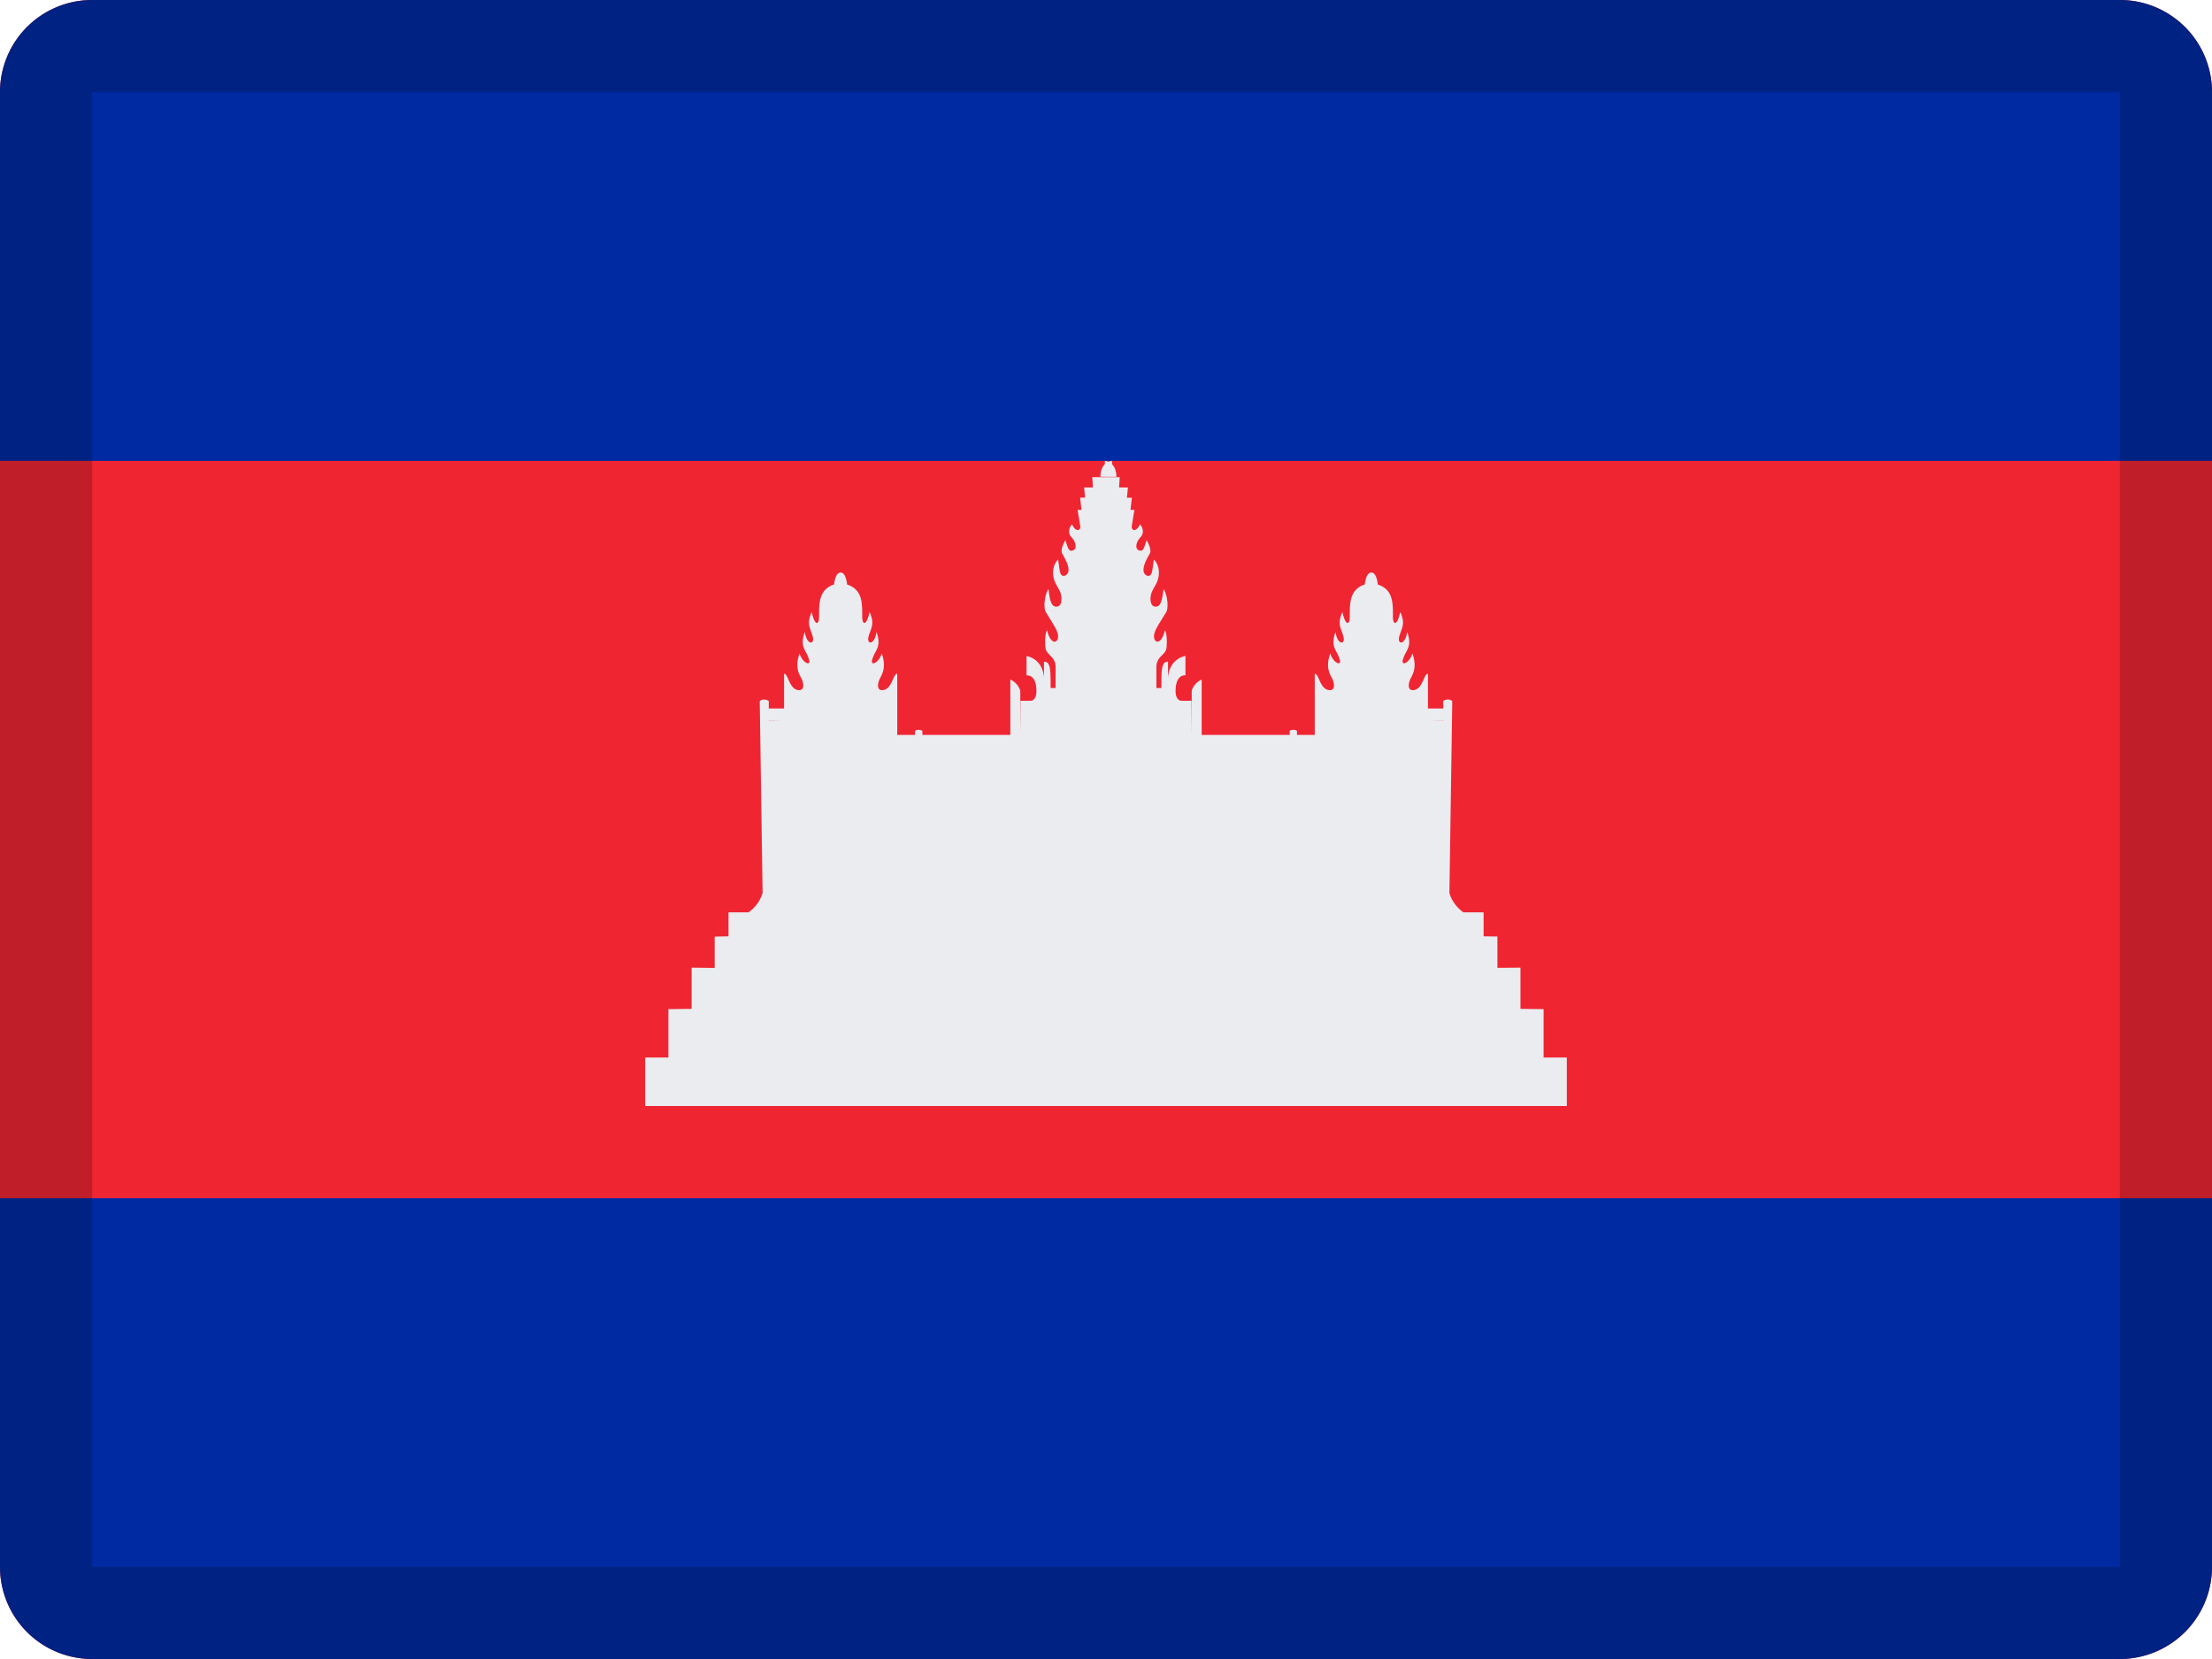 <svg xmlns="http://www.w3.org/2000/svg" width="24" height="18" viewBox="0 0 24 18"><g fill="none" fill-rule="evenodd"><path fill="#F02532" d="M1 0h22a1 1 0 0 1 1 1v16a1 1 0 0 1-1 1H1a1 1 0 0 1-1-1V1a1 1 0 0 1 1-1z"/><path fill="#002AA2" d="M0 13h24v4a1 1 0 0 1-1 1H1a1 1 0 0 1-1-1v-4zm0-8h24V1a1 1 0 0 0-1-1H1a1 1 0 0 0-1 1v4z"/><path fill="#000" fill-rule="nonzero" d="M1 1v16h22V1H1zm0-1h22a1 1 0 0 1 1 1v16a1 1 0 0 1-1 1H1a1 1 0 0 1-1-1V1a1 1 0 0 1 1-1z" opacity=".2"/><path fill="#EAECF0" fill-rule="nonzero" d="M12.012 5.532V12H7v-.526h.252v-.525l.252-.003v-.447l.25.003v-.34l.15-.003v-.26h.217a.39.39 0 0 0 .153-.212l-.031-2.08c.03-.024.062-.021.098-.002v.66-.444h.166l-.166-.002v-.132h.166V7.31c.048 0 .055.178.165.178.057 0 .051-.074.02-.134-.03-.053-.065-.127-.017-.264.033.105.122.138.105.073-.028-.113-.109-.132-.048-.307.021.146.108.14.087.055-.024-.096-.073-.135-.012-.27.034.153.08.144.08.049 0-.14-.005-.293.163-.349 0 0 .01-.129.071-.129.06 0 .07.13.07.13.17.055.164.207.164.348 0 .095.046.104.08-.05.061.136.012.175-.012.27-.021.086.066.092.087-.054.06.175-.02.194-.048.307-.017.065.072.032.105-.073.048.137.012.21-.016.264-.032.06-.039.134.019.134.11 0 .117-.178.165-.178v.664h.193V7.93c.02-.016.055-.014.08-.001v.045h.954v-.6c.086.036.108.12.108.12v.48l.003-.371h.114s.058-.002.058-.105c0-.104-.035-.174-.107-.17v-.21s.175.024.189.236v-.175c.072 0 .072.083.072.286h.054v-.233c-.003-.116-.107-.125-.11-.21 0 0-.014-.127.017-.185.042.17.12.139.12.07 0-.062-.044-.119-.133-.267-.029-.047-.011-.196.029-.249.015.13.033.191.084.191.032 0 .057-.022.057-.087 0-.082-.051-.123-.077-.198-.03-.088-.01-.177.04-.226.021.127.015.178.067.178.106-.036 0-.201-.022-.243-.026-.049.035-.145.035-.145.033.113.044.122.08.111.046-.013.04-.086-.016-.145-.035-.038-.031-.093.007-.138.038.08.086.075.091.028l-.03-.185h.32zm.053-.36h-.125s-.009-.153.125-.172v.173zm-.053.367h-.277l-.016-.14h.293v.14zm0-.11h-.236l-.013-.14h.25v.14zm.128-.112h-.28l-.009-.14h.298l-.009.14zm-.152.215h.32l-.03.185c.005.047.053.052.091-.028.038.045.042.1.007.138-.056.059-.062.132-.016.145.036.01.047.002.08-.111 0 0 .061.096.035.145-.022.042-.128.207-.022.243.052 0 .046-.051.067-.178.05.05.07.138.04.226-.026.075-.077.116-.077.198 0 .065.025.087.057.087.051 0 .069-.062.084-.19.04.052.058.2.03.248-.09.148-.133.205-.133.266 0 .07.077.101.119-.069.03.058.017.185.017.185-.003.085-.107.094-.11.21v.233h.054c0-.203 0-.286.072-.286v.175c.014-.212.189-.237.189-.237v.21c-.072-.003-.107.067-.107.17 0 .104.058.106.058.106h.114l.003.37v-.479s.022-.084.108-.12v.6h.955v-.045c.024-.013.058-.015.079.001v.044h.193V7.31c.048 0 .055.178.165.178.058 0 .051-.074.02-.134-.03-.053-.065-.127-.017-.264.033.105.122.138.105.073-.028-.113-.109-.132-.048-.307.021.146.108.14.087.055-.024-.096-.073-.135-.012-.27.034.153.08.144.08.049 0-.14-.005-.293.163-.349 0 0 .01-.129.071-.129.06 0 .07.13.07.13.17.055.164.207.164.348 0 .095.046.104.08-.05.061.136.012.175-.012.27-.021.086.066.092.087-.054.06.175-.02.194-.048.307-.017.065.072.032.105-.073.048.137.012.21-.016.264-.032.06-.038.134.019.134.11 0 .117-.178.165-.178v.377h.166v.132l-.166.002h.166v-.216c.036-.02.069-.022.098.002l-.031 2.08c.023.09.09.17.153.212h.218v.26l.15.002v.34l.25-.002v.447l.251.003v.525H17V12h-5.012V5.532zm0-.36V5c.133.02.125.173.125.173h-.125zm0 .367V5.4h.293l-.016.14h-.277zm0-.11v-.14h.25l-.014.14h-.236z"/></g></svg>